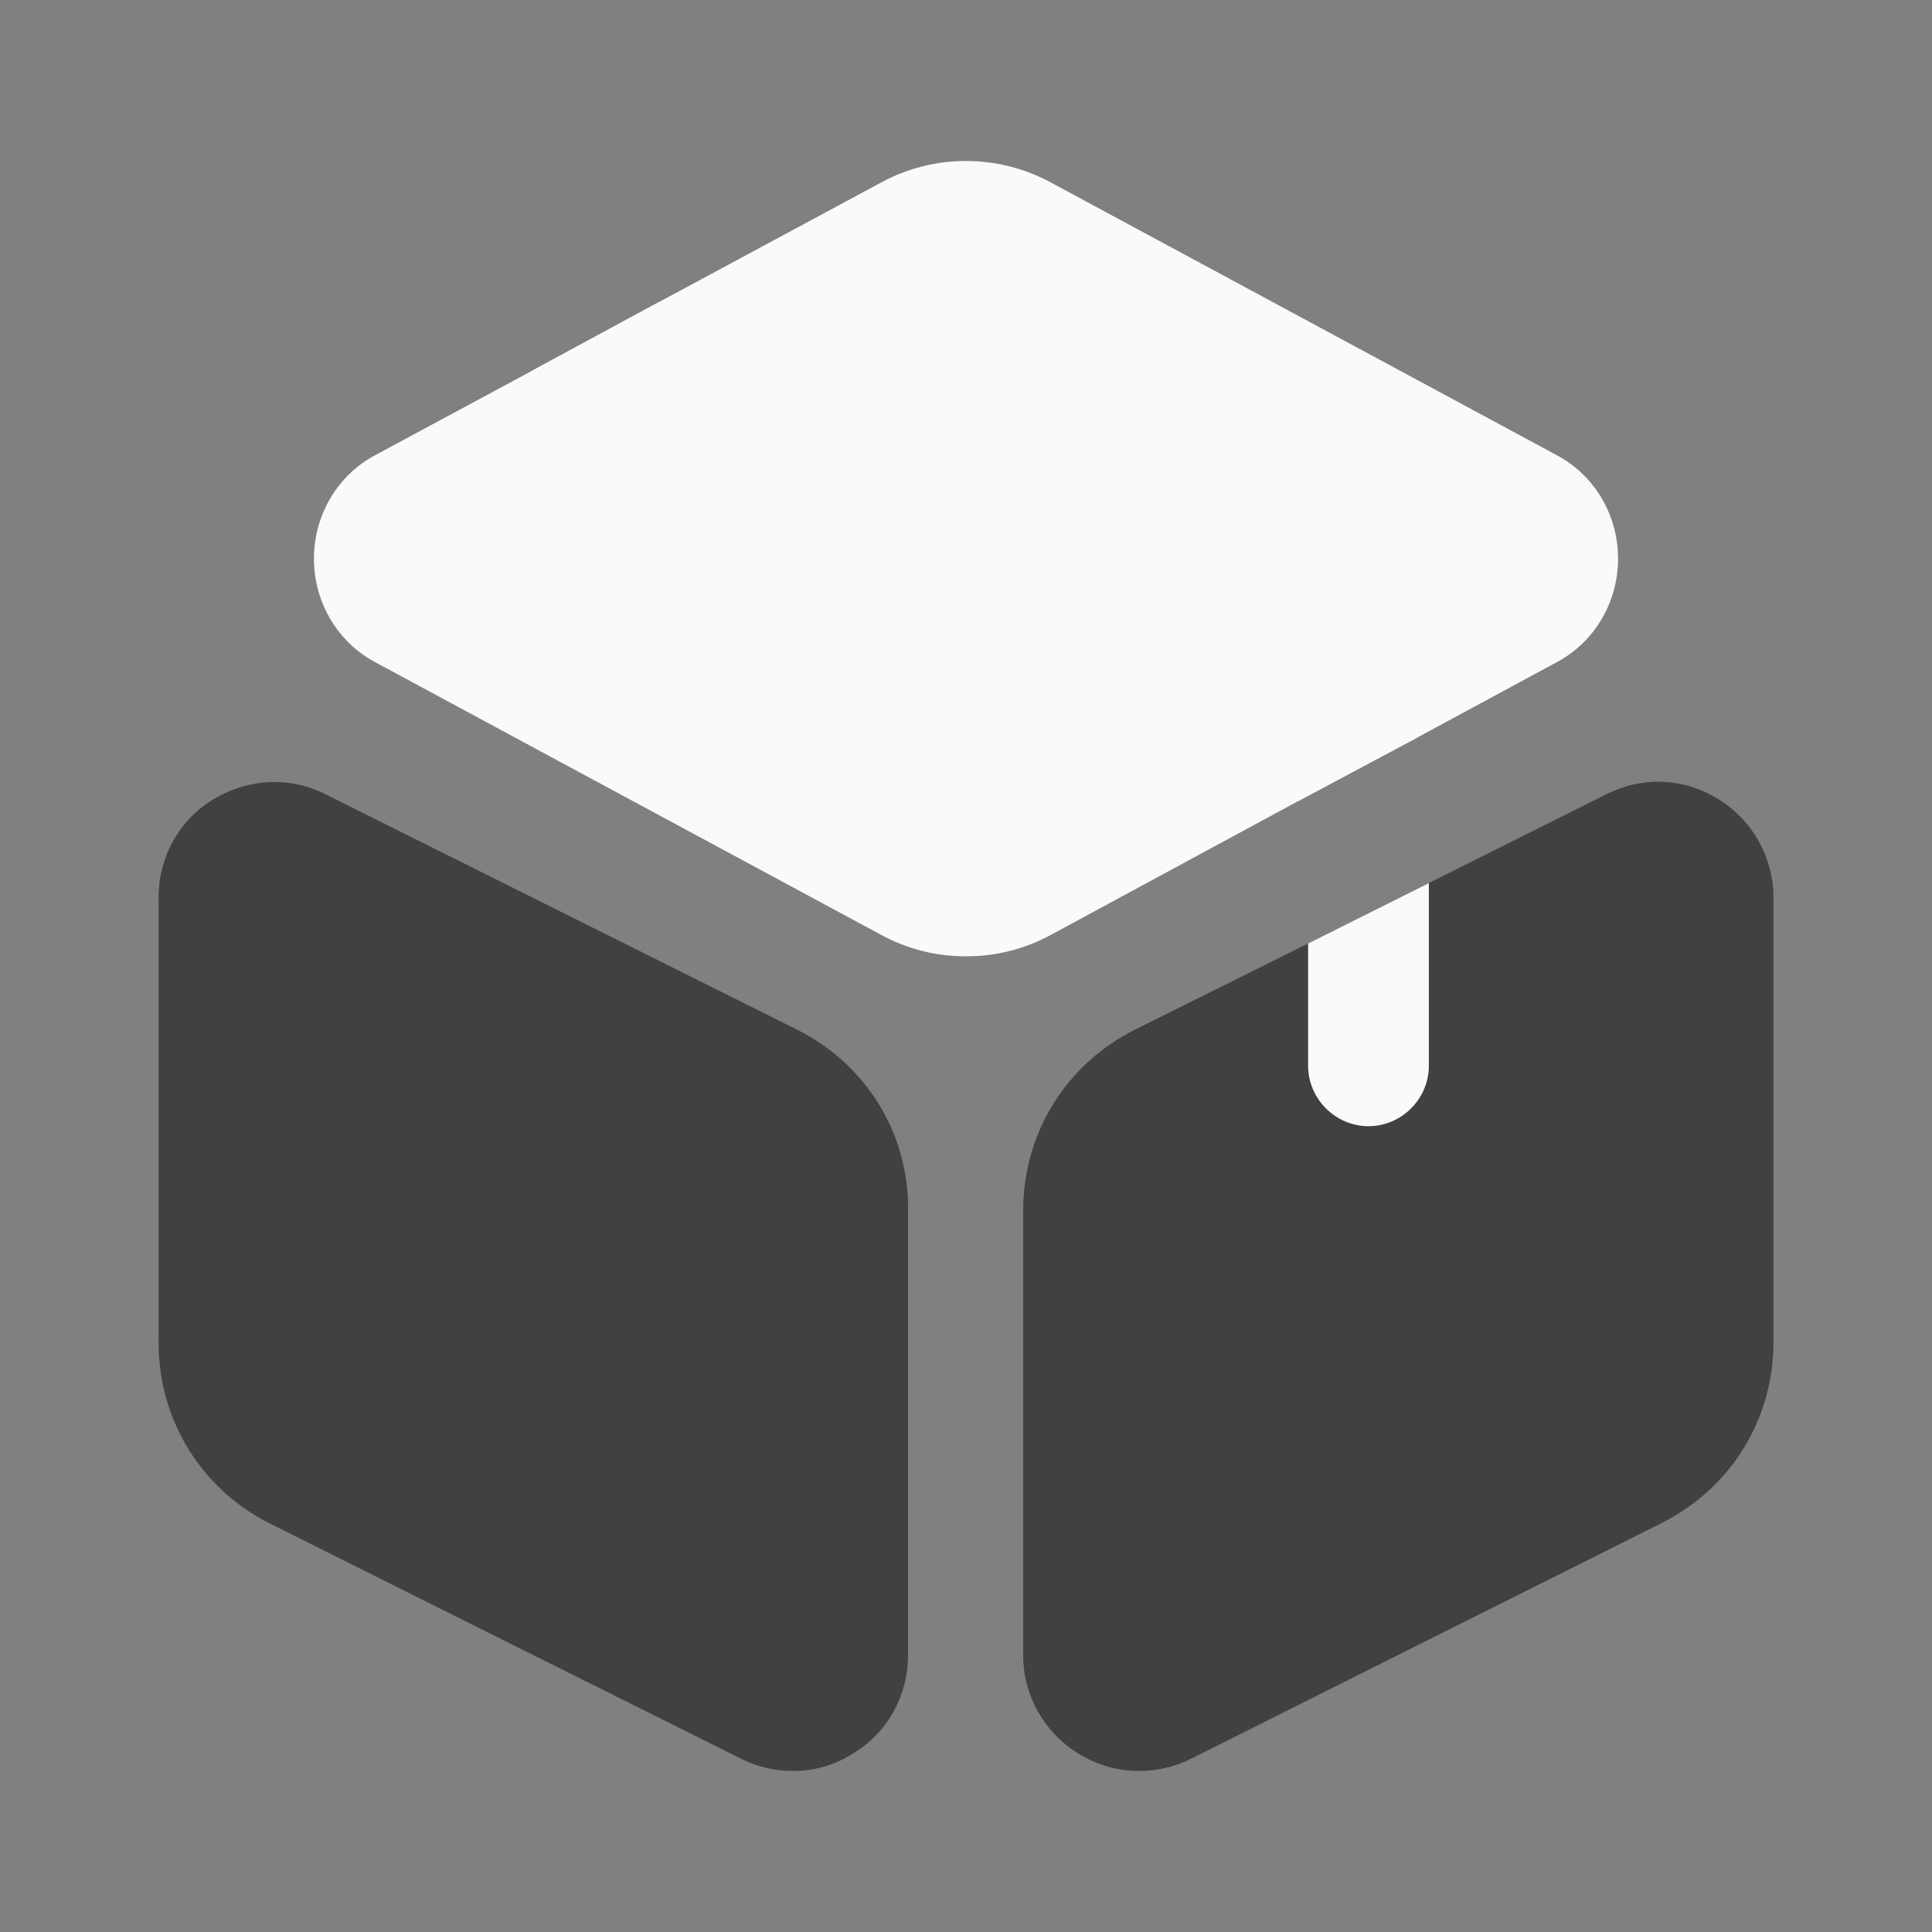 <svg width="26" height="26" viewBox="0 0 26 26" fill="none" xmlns="http://www.w3.org/2000/svg">
<rect x="0" y="0" width="26" height="26" fill="#808080" stroke="none"/>
<path d="M21.775 7.518C21.775 8.103 21.461 8.634 20.962 8.905L19.078 9.923L17.474 10.779L14.148 12.578C13.791 12.773 13.401 12.87 13 12.87C12.599 12.87 12.209 12.773 11.852 12.578L5.037 8.905C4.539 8.634 4.225 8.103 4.225 7.518C4.225 6.933 4.539 6.403 5.037 6.132L7.172 4.983L8.872 4.063L11.852 2.459C12.567 2.069 13.433 2.069 14.148 2.459L20.962 6.132C21.461 6.403 21.775 6.933 21.775 7.518Z" fill="#FAFAFA"/>
<path d="M10.725 13.856L4.387 10.692C3.9 10.443 3.337 10.476 2.871 10.757C2.405 11.039 2.134 11.537 2.134 12.079V18.07C2.134 19.11 2.708 20.042 3.64 20.507L9.977 23.671C10.194 23.779 10.432 23.833 10.671 23.833C10.953 23.833 11.234 23.757 11.483 23.595C11.949 23.313 12.22 22.815 12.22 22.273V16.282C12.231 15.253 11.657 14.322 10.725 13.856Z" fill="#414141"/>
<path d="M23.866 12.079V18.07C23.866 19.099 23.292 20.031 22.36 20.497L16.023 23.671C15.806 23.779 15.568 23.833 15.329 23.833C15.047 23.833 14.766 23.757 14.506 23.595C14.051 23.313 13.769 22.815 13.769 22.273V16.293C13.769 15.253 14.343 14.322 15.275 13.856L17.604 12.697L19.229 11.884L21.613 10.692C22.1 10.443 22.663 10.465 23.129 10.757C23.584 11.039 23.866 11.537 23.866 12.079Z" fill="#414141"/>
<path d="M19.078 9.923L17.474 10.779L7.172 4.983L8.872 4.062L18.817 9.674C18.926 9.739 19.012 9.826 19.078 9.923Z" fill="#FAFAFA"/>
<path d="M19.229 11.884V14.343C19.229 14.788 18.861 15.156 18.417 15.156C17.973 15.156 17.604 14.788 17.604 14.343V12.697L19.229 11.884Z" fill="#FAFAFA"/>
</svg>
